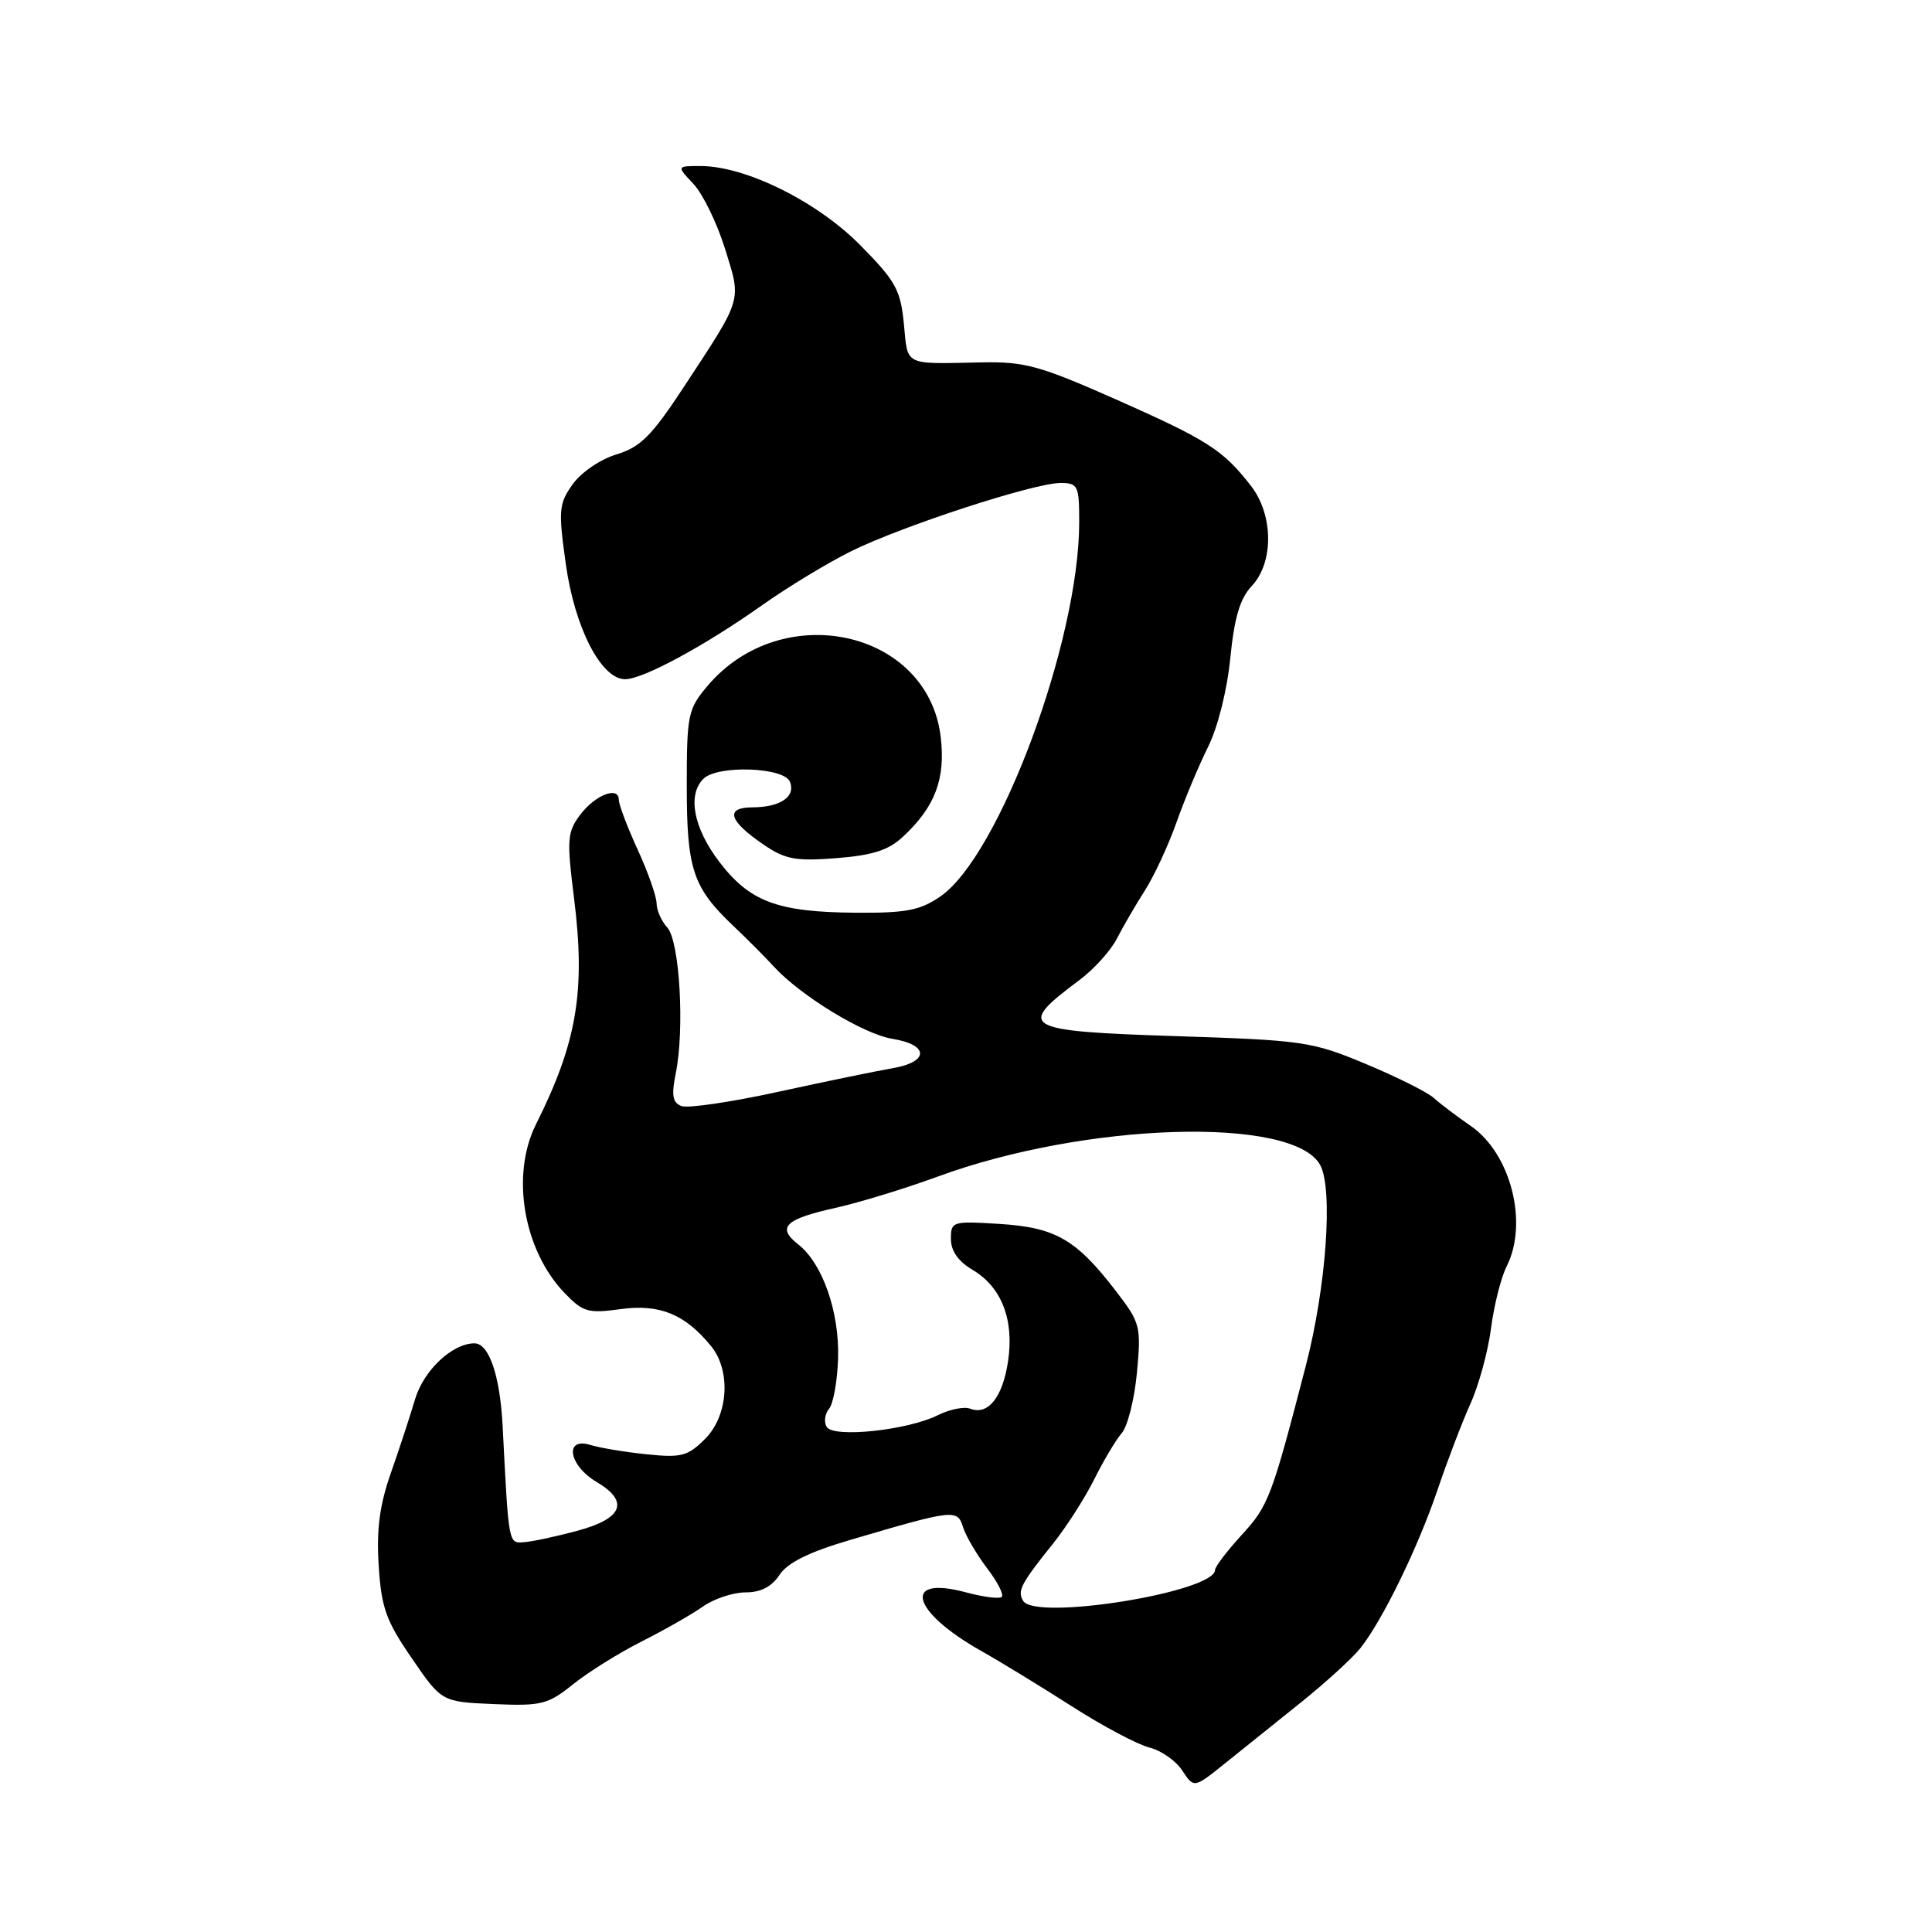 <?xml version="1.0" encoding="UTF-8" standalone="no"?>
<!DOCTYPE svg PUBLIC "-//W3C//DTD SVG 1.1//EN" "http://www.w3.org/Graphics/SVG/1.1/DTD/svg11.dtd" >
<svg xmlns="http://www.w3.org/2000/svg" xmlns:xlink="http://www.w3.org/1999/xlink" version="1.1" viewBox="0 0 256 256">
 <g >
 <path fill="currentColor"
d=" M 172.48 225.50 C 175.76 222.86 179.28 219.64 180.29 218.35 C 183.23 214.62 187.87 205.09 190.45 197.50 C 191.75 193.65 193.73 188.47 194.84 186.00 C 195.96 183.53 197.18 179.03 197.57 176.00 C 197.96 172.97 198.89 169.28 199.64 167.80 C 202.54 162.04 200.19 152.85 194.88 149.19 C 193.03 147.92 190.83 146.25 189.99 145.49 C 189.14 144.72 185.09 142.70 180.98 140.98 C 173.83 138.00 172.72 137.84 155.75 137.29 C 135.42 136.63 134.59 136.15 143.01 129.88 C 144.94 128.44 147.18 125.97 147.99 124.38 C 148.80 122.80 150.47 119.92 151.70 118.00 C 152.93 116.07 154.81 112.02 155.88 109.00 C 156.95 105.97 158.83 101.47 160.06 99.00 C 161.37 96.38 162.60 91.45 163.02 87.20 C 163.56 81.81 164.30 79.31 165.87 77.64 C 168.80 74.52 168.74 68.22 165.76 64.38 C 162.06 59.62 160.01 58.31 148.00 52.98 C 137.74 48.44 135.80 47.90 130.00 48.02 C 119.66 48.23 120.31 48.55 119.77 42.92 C 119.33 38.41 118.69 37.24 113.96 32.46 C 108.26 26.69 98.78 22.00 92.82 22.00 C 89.65 22.00 89.65 22.00 91.90 24.39 C 93.13 25.70 95.01 29.56 96.07 32.96 C 98.26 40.01 98.47 39.30 90.61 51.28 C 86.35 57.76 84.86 59.25 81.69 60.21 C 79.57 60.85 77.00 62.59 75.89 64.16 C 74.05 66.74 73.97 67.58 74.97 74.72 C 76.14 83.17 79.66 90.00 82.83 90.00 C 85.21 90.00 93.39 85.57 101.03 80.16 C 104.40 77.78 109.70 74.56 112.82 73.02 C 119.62 69.67 137.02 64.00 140.51 64.00 C 142.84 64.00 143.00 64.33 143.00 69.19 C 143.00 84.92 132.41 113.44 124.58 118.80 C 121.92 120.63 120.03 120.99 113.44 120.94 C 103.03 120.87 99.34 119.49 95.29 114.17 C 91.90 109.71 91.06 105.34 93.20 103.20 C 95.06 101.34 103.93 101.65 104.68 103.60 C 105.44 105.59 103.40 106.96 99.67 106.98 C 96.05 107.00 96.56 108.75 101.08 111.85 C 104.04 113.88 105.36 114.13 110.82 113.71 C 115.64 113.33 117.74 112.66 119.66 110.86 C 123.92 106.89 125.30 103.21 124.65 97.65 C 122.96 83.43 103.57 79.22 93.71 90.93 C 91.16 93.96 91.00 94.74 91.00 104.13 C 91.00 115.17 91.80 117.59 97.16 122.68 C 99.00 124.42 101.40 126.83 102.50 128.04 C 106.07 131.94 114.41 137.03 118.25 137.65 C 123.13 138.44 123.13 140.72 118.25 141.55 C 116.19 141.90 109.40 143.30 103.16 144.66 C 96.92 146.03 91.13 146.88 90.30 146.56 C 89.12 146.11 88.95 145.15 89.54 142.24 C 90.73 136.39 90.06 124.73 88.43 122.92 C 87.64 122.05 87.00 120.60 87.00 119.70 C 87.00 118.80 85.88 115.60 84.50 112.59 C 83.12 109.59 82.00 106.62 82.00 105.99 C 82.00 104.10 78.83 105.34 76.85 108.00 C 75.16 110.27 75.09 111.28 76.06 118.99 C 77.61 131.32 76.46 138.11 71.01 149.00 C 67.67 155.69 69.35 165.62 74.78 171.30 C 77.25 173.87 77.91 174.06 82.27 173.46 C 87.41 172.76 90.79 174.14 94.23 178.38 C 96.89 181.65 96.51 187.58 93.43 190.66 C 91.14 192.95 90.28 193.18 85.68 192.70 C 82.83 192.41 79.49 191.85 78.25 191.47 C 74.72 190.37 75.35 194.18 79.06 196.37 C 83.43 198.96 82.53 201.22 76.49 202.84 C 73.74 203.58 70.60 204.26 69.50 204.34 C 67.35 204.51 67.42 204.88 66.60 188.93 C 66.25 182.26 64.80 178.00 62.87 178.00 C 59.94 178.00 56.14 181.57 55.00 185.40 C 54.33 187.66 52.88 192.08 51.77 195.24 C 50.30 199.45 49.87 202.69 50.18 207.46 C 50.53 213.02 51.15 214.77 54.56 219.72 C 58.52 225.50 58.52 225.50 65.41 225.80 C 71.74 226.07 72.58 225.86 75.93 223.18 C 77.93 221.57 82.03 219.01 85.03 217.50 C 88.04 215.98 91.69 213.90 93.15 212.87 C 94.61 211.84 97.15 211.00 98.79 211.00 C 100.80 211.00 102.26 210.25 103.29 208.68 C 104.35 207.07 107.18 205.66 112.65 204.05 C 126.45 199.99 126.85 199.94 127.61 202.36 C 127.98 203.54 129.41 205.97 130.78 207.78 C 132.16 209.58 133.04 211.30 132.74 211.59 C 132.44 211.89 130.30 211.62 127.97 210.99 C 119.47 208.70 120.73 213.52 130.00 218.75 C 132.47 220.14 137.88 223.44 142.00 226.08 C 146.12 228.72 150.76 231.18 152.31 231.56 C 153.85 231.94 155.81 233.31 156.66 234.61 C 158.21 236.96 158.21 236.96 162.35 233.63 C 164.63 231.80 169.19 228.14 172.48 225.50 Z  M 135.58 212.13 C 134.77 210.81 135.24 209.89 139.56 204.50 C 141.32 202.30 143.77 198.47 145.00 196.00 C 146.23 193.53 147.87 190.78 148.64 189.89 C 149.41 189.01 150.32 185.41 150.65 181.88 C 151.22 175.73 151.11 175.30 147.87 171.08 C 142.62 164.24 139.88 162.65 132.49 162.18 C 126.19 161.78 126.00 161.84 126.00 164.17 C 126.00 165.75 126.98 167.15 128.87 168.26 C 132.72 170.54 134.40 174.87 133.57 180.40 C 132.85 185.16 130.92 187.57 128.56 186.66 C 127.76 186.35 125.83 186.74 124.27 187.52 C 120.25 189.52 110.46 190.56 109.55 189.08 C 109.15 188.44 109.29 187.36 109.85 186.68 C 110.42 186.00 110.96 182.98 111.05 179.97 C 111.24 173.85 108.99 167.41 105.77 164.89 C 102.89 162.63 104.01 161.54 110.70 160.05 C 113.89 159.34 119.95 157.48 124.18 155.93 C 143.84 148.69 171.44 147.86 174.94 154.39 C 176.66 157.60 175.73 170.58 173.02 181.00 C 168.51 198.39 168.08 199.52 164.54 203.38 C 162.59 205.51 161.00 207.60 161.00 208.02 C 161.00 210.95 137.23 214.80 135.58 212.13 Z "/>
</g>
</svg>